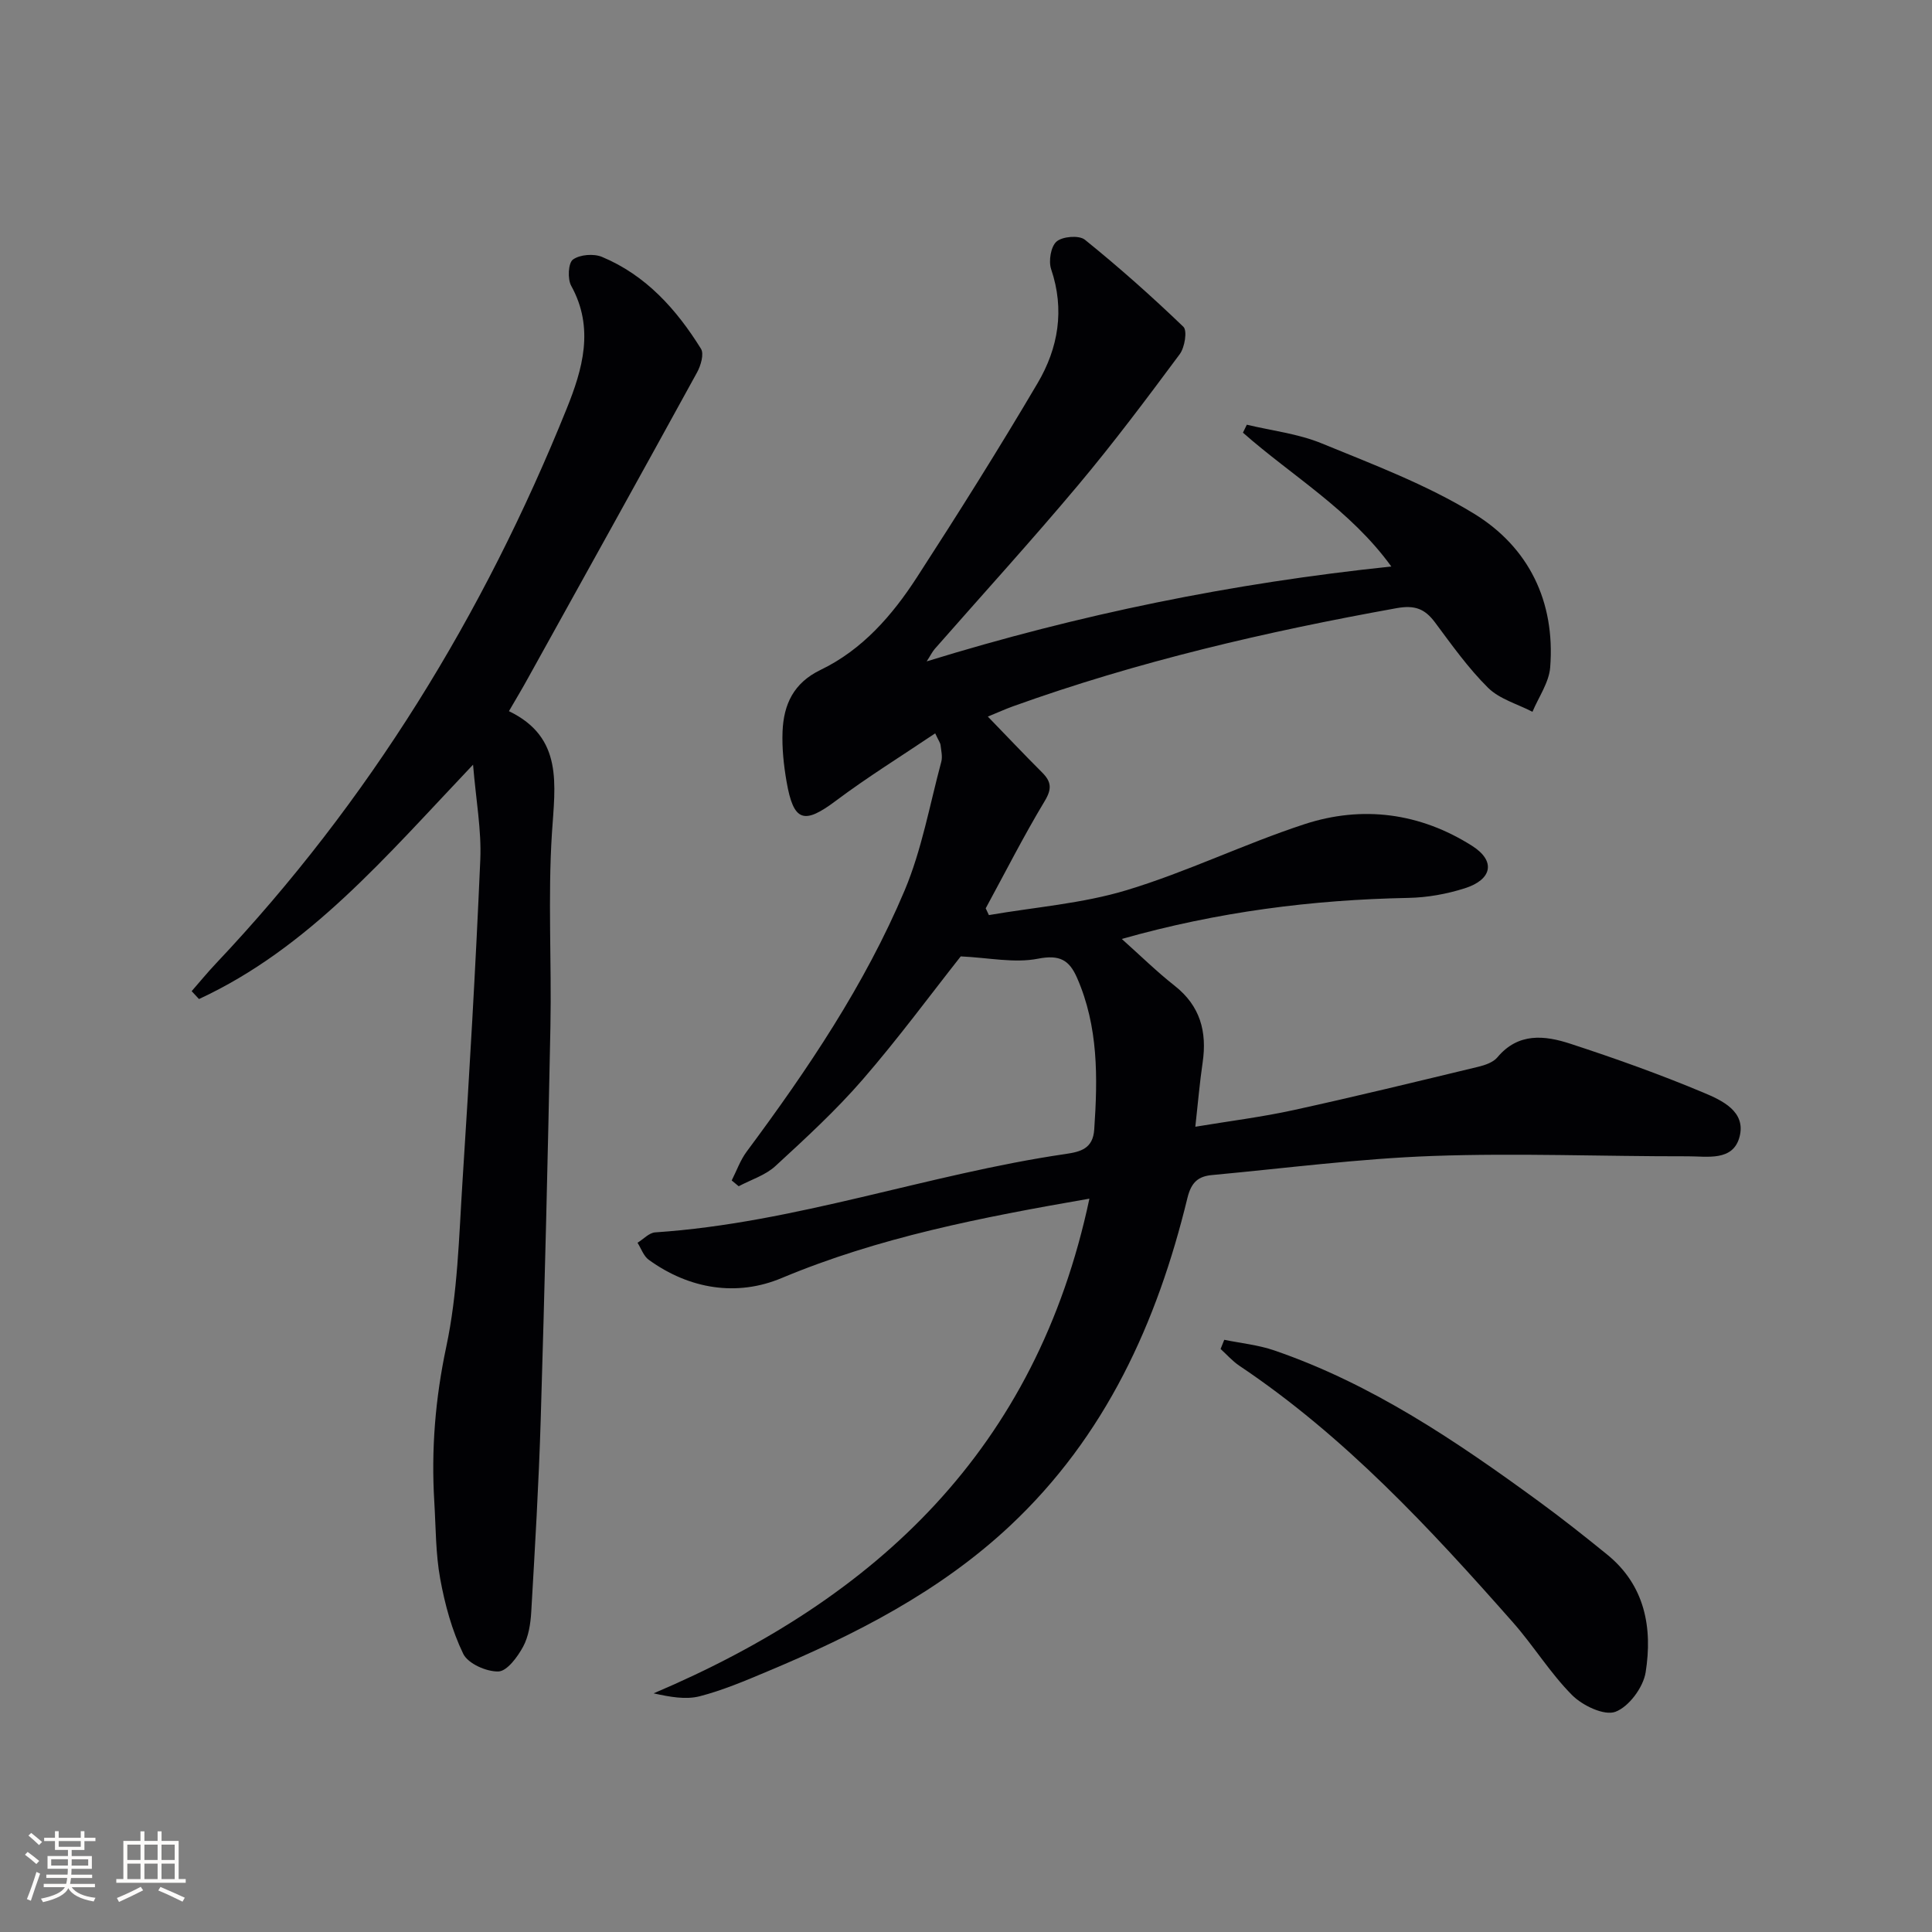 <svg enable-background="new 0 0 400 400" viewBox="0 0 400 400" xmlns="http://www.w3.org/2000/svg"><rect x="0" y="0" width="400" height="400" fill="#808080" stroke="none"/><g fill="#010104"><path d="m225.55 248.17c-22.56 3.91-43.62 8.02-63.75 16.45-9.19 3.85-19.02 2.33-27.48-3.79-1.07-.77-1.57-2.34-2.33-3.53 1.22-.74 2.4-2.07 3.66-2.15 29-1.93 56.42-12.06 84.97-16.23 3.14-.46 5.67-1.12 5.93-5.08.73-10.69.87-21.27-3.55-31.37-1.62-3.71-3.6-4.86-8.1-3.98-4.89.96-10.2-.21-15.99-.48-6.24 7.9-12.94 17.01-20.32 25.52-5.54 6.39-11.82 12.16-18.06 17.9-2.07 1.9-5.04 2.81-7.59 4.17-.48-.4-.97-.8-1.45-1.2 1.02-2 1.78-4.2 3.1-5.97 12.63-17 24.47-34.54 32.71-54.09 3.55-8.44 5.18-17.69 7.58-26.61.29-1.07-.02-2.32-.15-3.47-.05-.45-.38-.87-1.11-2.43-7.02 4.73-14.01 9.05-20.57 13.97-6.6 4.95-8.75 4.36-10.2-3.97-.59-3.42-.97-6.94-.83-10.4.23-5.58 2.27-10.04 7.88-12.74 8.64-4.16 14.84-11.29 19.94-19.17 8.58-13.25 16.99-26.62 25-40.22 4.26-7.23 5.63-15.17 2.79-23.56-.57-1.68-.07-4.72 1.13-5.74 1.24-1.06 4.66-1.33 5.85-.37 7.06 5.7 13.86 11.74 20.4 18.03.84.81.28 4.27-.76 5.67-6.84 9.21-13.72 18.4-21.09 27.18-9.63 11.47-19.73 22.56-29.61 33.82-.51.58-.85 1.3-1.69 2.6 31.66-9.76 63.25-16.2 96.2-19.64-8.51-11.75-20.56-18.74-30.72-27.71.27-.55.53-1.1.8-1.65 5.17 1.24 10.6 1.86 15.46 3.85 10.71 4.39 21.71 8.54 31.53 14.54 11.38 6.95 16.89 18.22 15.82 31.85-.25 3.15-2.39 6.14-3.67 9.2-3.1-1.61-6.8-2.62-9.18-4.96-4.11-4.07-7.52-8.88-11-13.55-2.11-2.83-4.19-3.62-7.93-2.95-27 4.86-53.63 11.04-79.48 20.34-1.55.56-3.06 1.25-5.17 2.11 3.92 4.04 7.51 7.85 11.21 11.54 1.93 1.92 2.11 3.4.56 5.96-4.35 7.23-8.17 14.77-12.21 22.2.22.47.44.93.66 1.4 9.53-1.65 19.33-2.38 28.52-5.16 12.48-3.77 24.34-9.57 36.75-13.64 12.06-3.96 24-2.37 34.78 4.47 4.92 3.12 4.17 6.97-1.52 8.78-3.74 1.19-7.78 1.92-11.7 1.99-19.87.39-39.41 2.86-59.32 8.5 3.9 3.48 7.26 6.79 10.95 9.69 5.31 4.18 6.73 9.53 5.79 15.92-.6 4.08-.95 8.2-1.51 13.27 7.1-1.18 13.77-2.01 20.31-3.44 12.79-2.8 25.51-5.9 38.25-8.97 1.42-.34 3.11-.92 3.98-1.96 4.32-5.17 9.8-4.55 15.09-2.82 9.31 3.04 18.56 6.34 27.59 10.13 3.76 1.58 8.85 3.87 7.45 9.16-1.35 5.11-6.7 4.01-10.67 4.02-17.62.03-35.27-.7-52.86-.07-15.25.55-30.45 2.54-45.67 3.95-2.82.26-4.3 1.43-5.11 4.76-6.27 25.81-16.96 49.34-36.75 67.88-14.57 13.64-32.02 22.51-50.2 30.13-4.59 1.93-9.22 3.9-14.01 5.14-2.92.75-6.19.14-9.56-.6 46.32-19.68 79.25-50.64 90.23-102.42z"/><path d="m105.37 147.24c11.31 5.45 9.55 15.2 8.9 25.29-.85 13.28-.05 26.65-.31 39.97-.53 27.12-1.19 54.23-2.01 81.35-.4 13.3-1.19 26.58-1.96 39.86-.14 2.45-.55 5.11-1.68 7.21-1.15 2.12-3.32 5.08-5.12 5.14-2.47.07-6.29-1.62-7.28-3.65-2.34-4.83-3.8-10.22-4.77-15.54-.95-5.2-.9-10.58-1.22-15.89-.66-10.82.19-21.38 2.47-32.12 2.37-11.13 2.63-22.74 3.36-34.17 1.43-22.23 2.73-44.47 3.69-66.72.26-6.11-.89-12.28-1.5-19.65-18.05 19-33.97 37.97-56.74 48.52-.51-.54-1.01-1.09-1.52-1.63 1.67-1.91 3.28-3.88 5.02-5.72 31.7-33.54 55.4-72.17 72.61-114.84 3.29-8.15 5.81-16.7.95-25.48-.78-1.42-.62-4.72.36-5.43 1.43-1.04 4.3-1.27 6.02-.55 9.09 3.79 15.41 10.85 20.49 19.02.67 1.08-.04 3.5-.82 4.91-11.6 21.14-23.31 42.22-35.01 63.31-1.1 2.01-2.29 3.99-3.93 6.81z"/><path d="m253.47 277.39c3.46.71 7.04 1.06 10.35 2.2 20.22 6.94 37.68 18.77 54.76 31.25 4.83 3.53 9.53 7.25 14.17 11.02 7.85 6.38 9.42 15.19 7.96 24.39-.5 3.11-3.47 7.12-6.26 8.16-2.31.86-6.8-1.28-8.96-3.45-4.54-4.56-7.96-10.2-12.24-15.05-17.2-19.49-34.84-38.53-56.63-53.13-1.44-.96-2.62-2.32-3.91-3.49.24-.64.5-1.27.76-1.9z"/></g><path d="m5.17 384 .55-.58c.85.61 1.65 1.24 2.4 1.87l-.59.64c-.83-.73-1.62-1.38-2.36-1.93m1.22 9.53-.82-.34c.71-1.76 1.37-3.64 1.98-5.63.24.13.5.25.76.36-.6 1.67-1.24 3.54-1.92 5.61m-.5-13.5.57-.54c.56.44 1.31 1.06 2.26 1.87l-.64.64c-.68-.66-1.41-1.32-2.19-1.97m3.25.46h2.24v-1.36h.77v1.36h4.57v-1.36h.76v1.36h2.28v.69h-2.28v1.84h-2.64v1.26h4.18v2.64h-4.21c0 .45-.02.86-.05 1.21h4.32v.69h-4.38c-.04.34-.1.75-.19 1.22h5.15v.69h-4.82c.87 1.19 2.51 1.92 4.93 2.19-.17.31-.3.57-.37.76-2.77-.49-4.52-1.41-5.26-2.76-.56 1.26-2.3 2.23-5.24 2.9-.12-.25-.26-.48-.43-.72 2.73-.55 4.38-1.34 4.96-2.38h-4.38v-.69h4.65c.1-.38.17-.79.21-1.22h-4.32v-.69h4.4c.03-.34.05-.75.05-1.21h-4.2v-2.64h4.23v-1.26h-2.69v-1.84h-2.24zm1.46 4.46v1.29h3.45c.01-.4.02-.57.01-.53v-.32-.45h-3.46zm1.55-2.59h4.57v-1.19h-4.57zm6.11 2.59h-3.42v.77c-.01.19-.01.37-.02.53h3.44z" fill="#fcfbfa"/><path d="m32.63 379.16h.82v1.98h3.54v7.89h1.46v.78h-14.37v-.78h1.46v-7.89h3.54v-1.98h.82v1.98h2.73zm-3.49 11.48.5.73c-1.61.82-3.28 1.63-5 2.41-.13-.27-.28-.55-.44-.82 1.75-.72 3.4-1.49 4.94-2.32m-2.78-5.55h2.73v-3.18h-2.73zm0 3.95h2.73v-3.2h-2.73zm3.54-3.95h2.73v-3.18h-2.73zm0 3.95h2.73v-3.2h-2.73zm7.89 4.68c-1.84-.92-3.51-1.7-5.02-2.32l.45-.73c1.89.8 3.57 1.55 5.04 2.23zm-1.62-11.81h-2.73v3.18h2.73zm-2.73 7.13h2.73v-3.2h-2.73z" fill="#fcfbfa"/></svg>